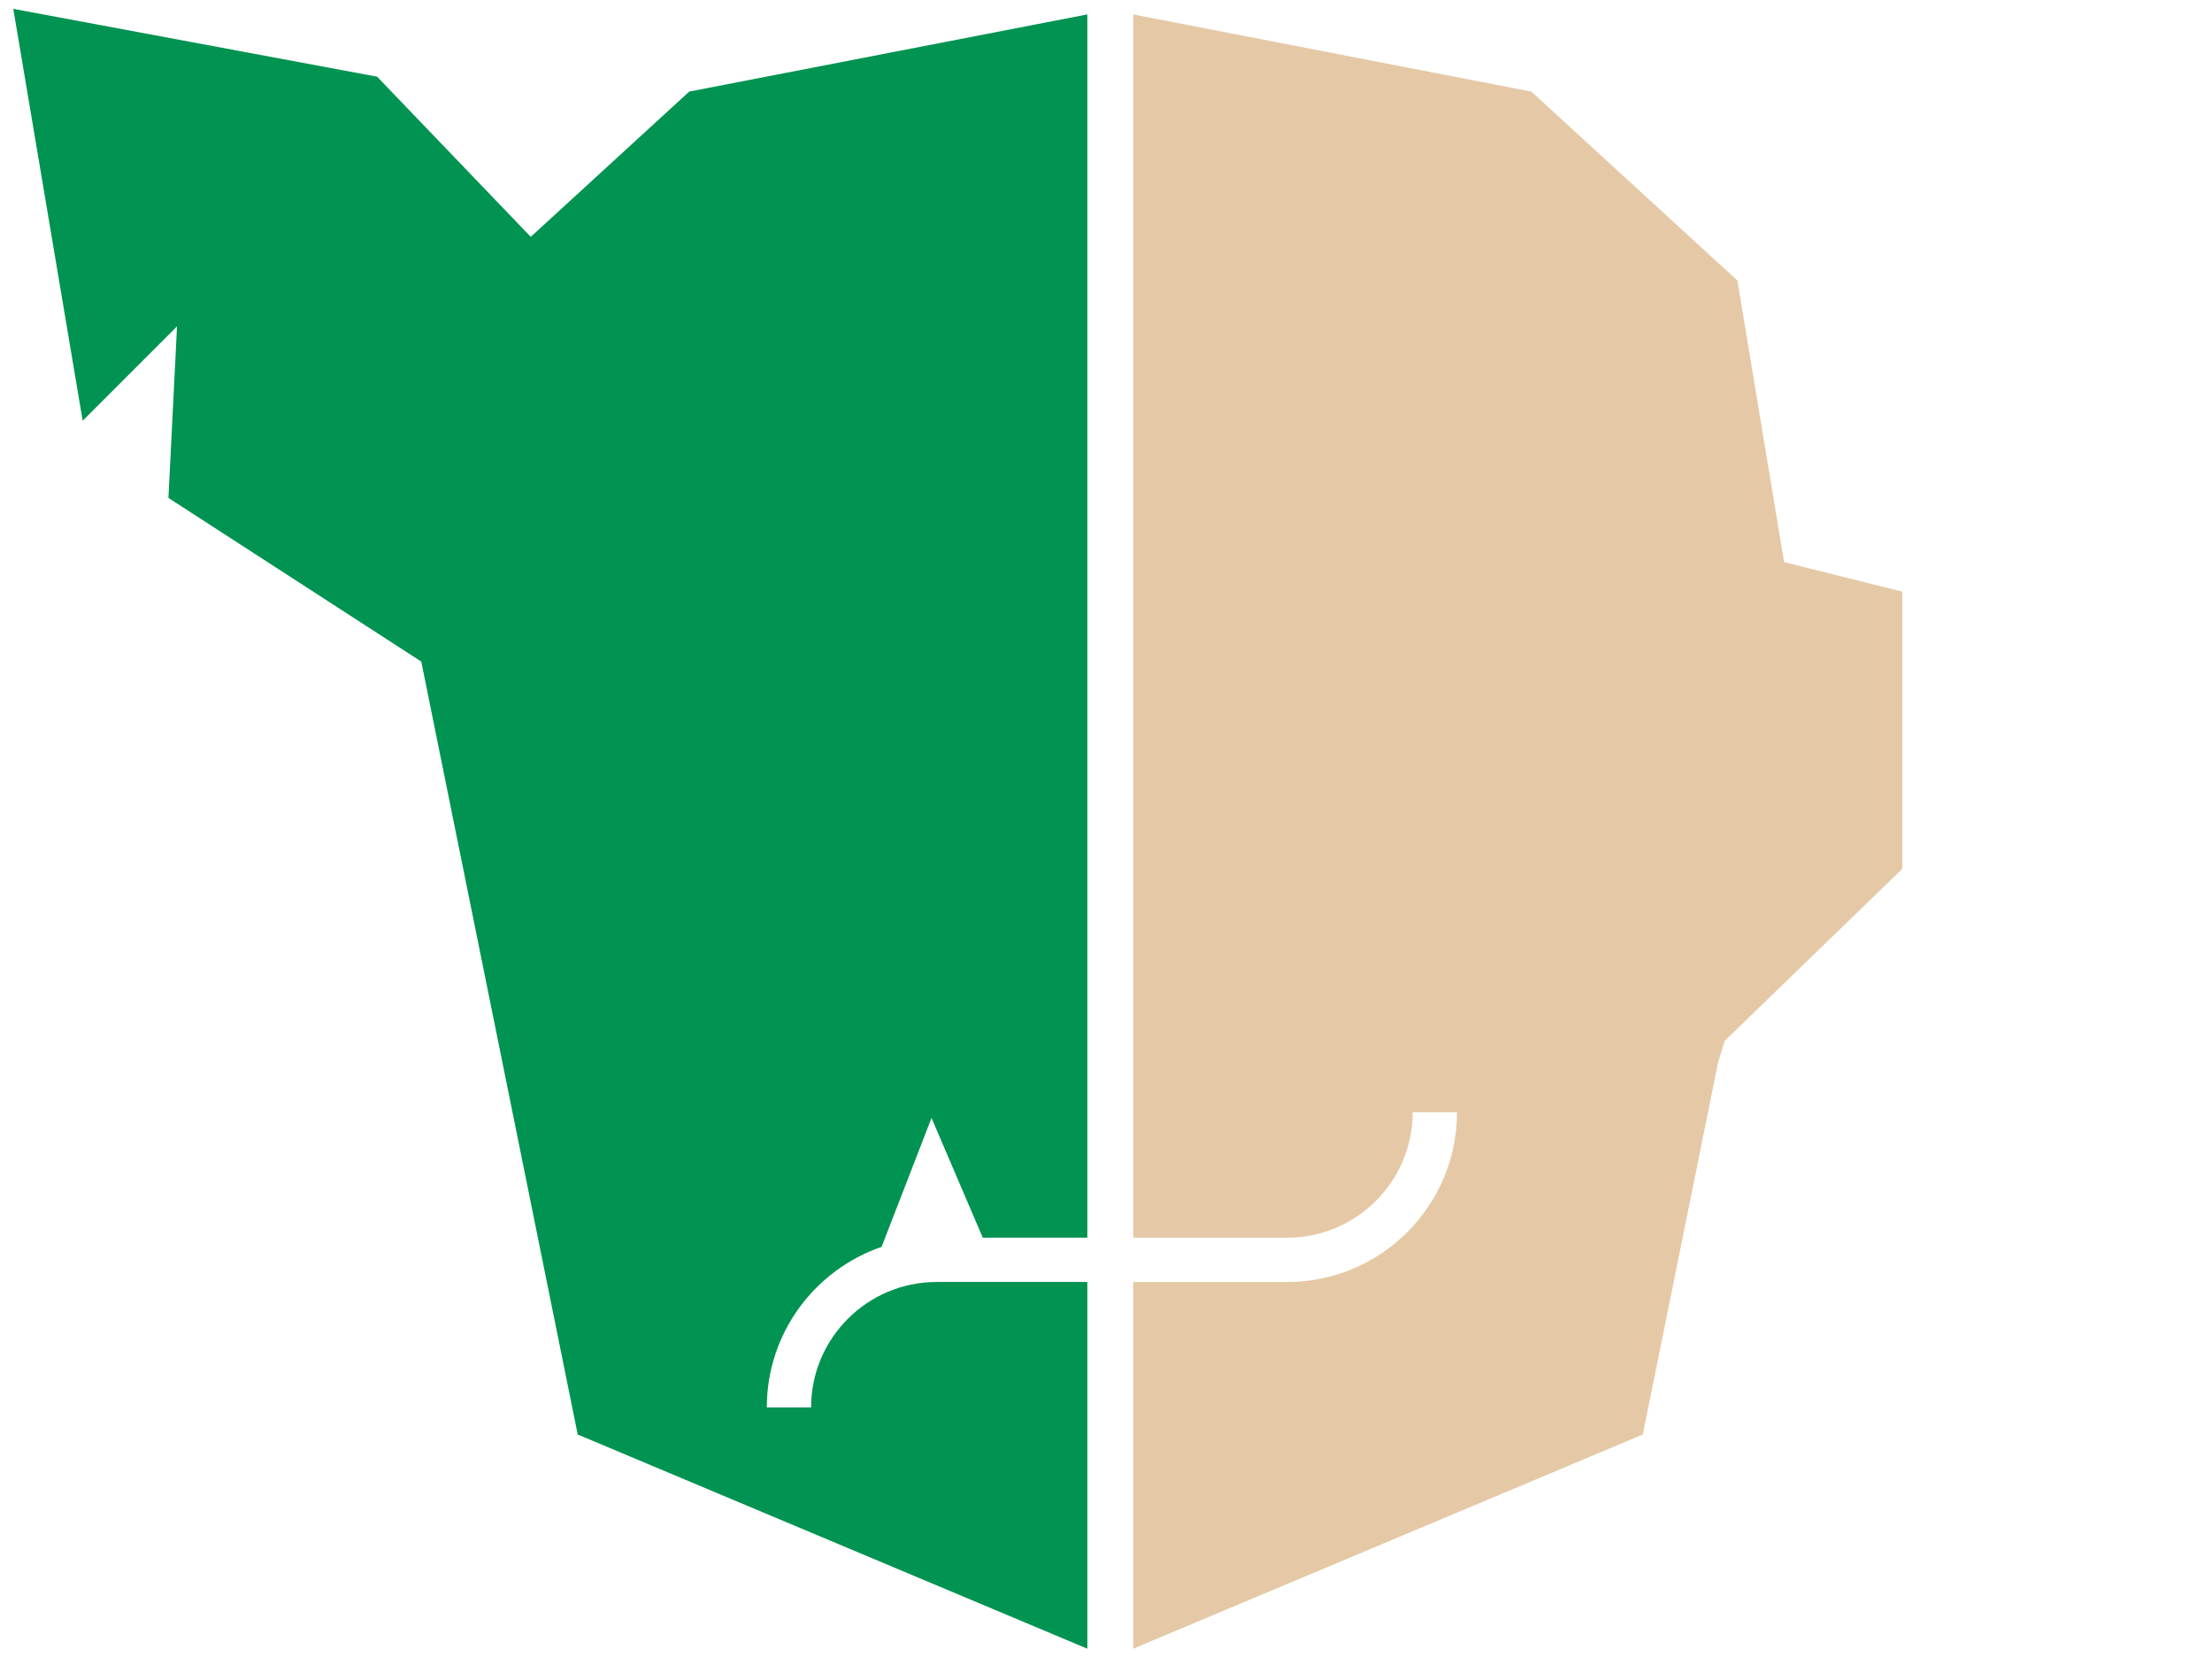 <?xml version="1.0" encoding="iso-8859-1"?>
<!-- Generator: Adobe Illustrator 16.0.0, SVG Export Plug-In . SVG Version: 6.00 Build 0)  -->
<!DOCTYPE svg PUBLIC "-//W3C//DTD SVG 1.1//EN" "http://www.w3.org/Graphics/SVG/1.1/DTD/svg11.dtd">
<svg version="1.1" id="Ebene_1" xmlns="http://www.w3.org/2000/svg" xmlns:xlink="http://www.w3.org/1999/xlink" x="0px" y="0px"
	 width="499.329px" height="374.044px" viewBox="0 0 499.329 374.044" style="enable-background:new 0 0 499.329 374.044;"
	 xml:space="preserve">
<g>
	<path style="fill:#009351;" d="M199.006,281.504l11.274-29.104l11.569,27.031h23.603V3.254l-89.87,17.423l-35.771,32.795
		L85.128,17.313L3,2l15.664,92.99L39.96,73.693l-1.937,38.721l57.074,36.95l35.315,174.504l115.039,48.355v-82.793h-34.04
		c-15.613,0-28.315,12.703-28.315,28.314h-10C173.097,300.96,183.951,286.672,199.006,281.504z"/>
	<path style="fill:#E5C9A6;" d="M255.807,372.224l115.034-48.355l17.021-84.108l1.478-4.776l40.061-38.812v-62.6l-26.659-6.665
		L392.194,63.33l-46.521-42.653L255.807,3.254v276.177h34.771c15.612,0,28.314-12.699,28.314-28.311h10
		c0,21.125-17.188,38.311-38.314,38.311h-34.771V372.224"/>
</g>
<g>
</g>
<g>
</g>
<g>
</g>
<g>
</g>
<g>
</g>
<g>
</g>
</svg>
